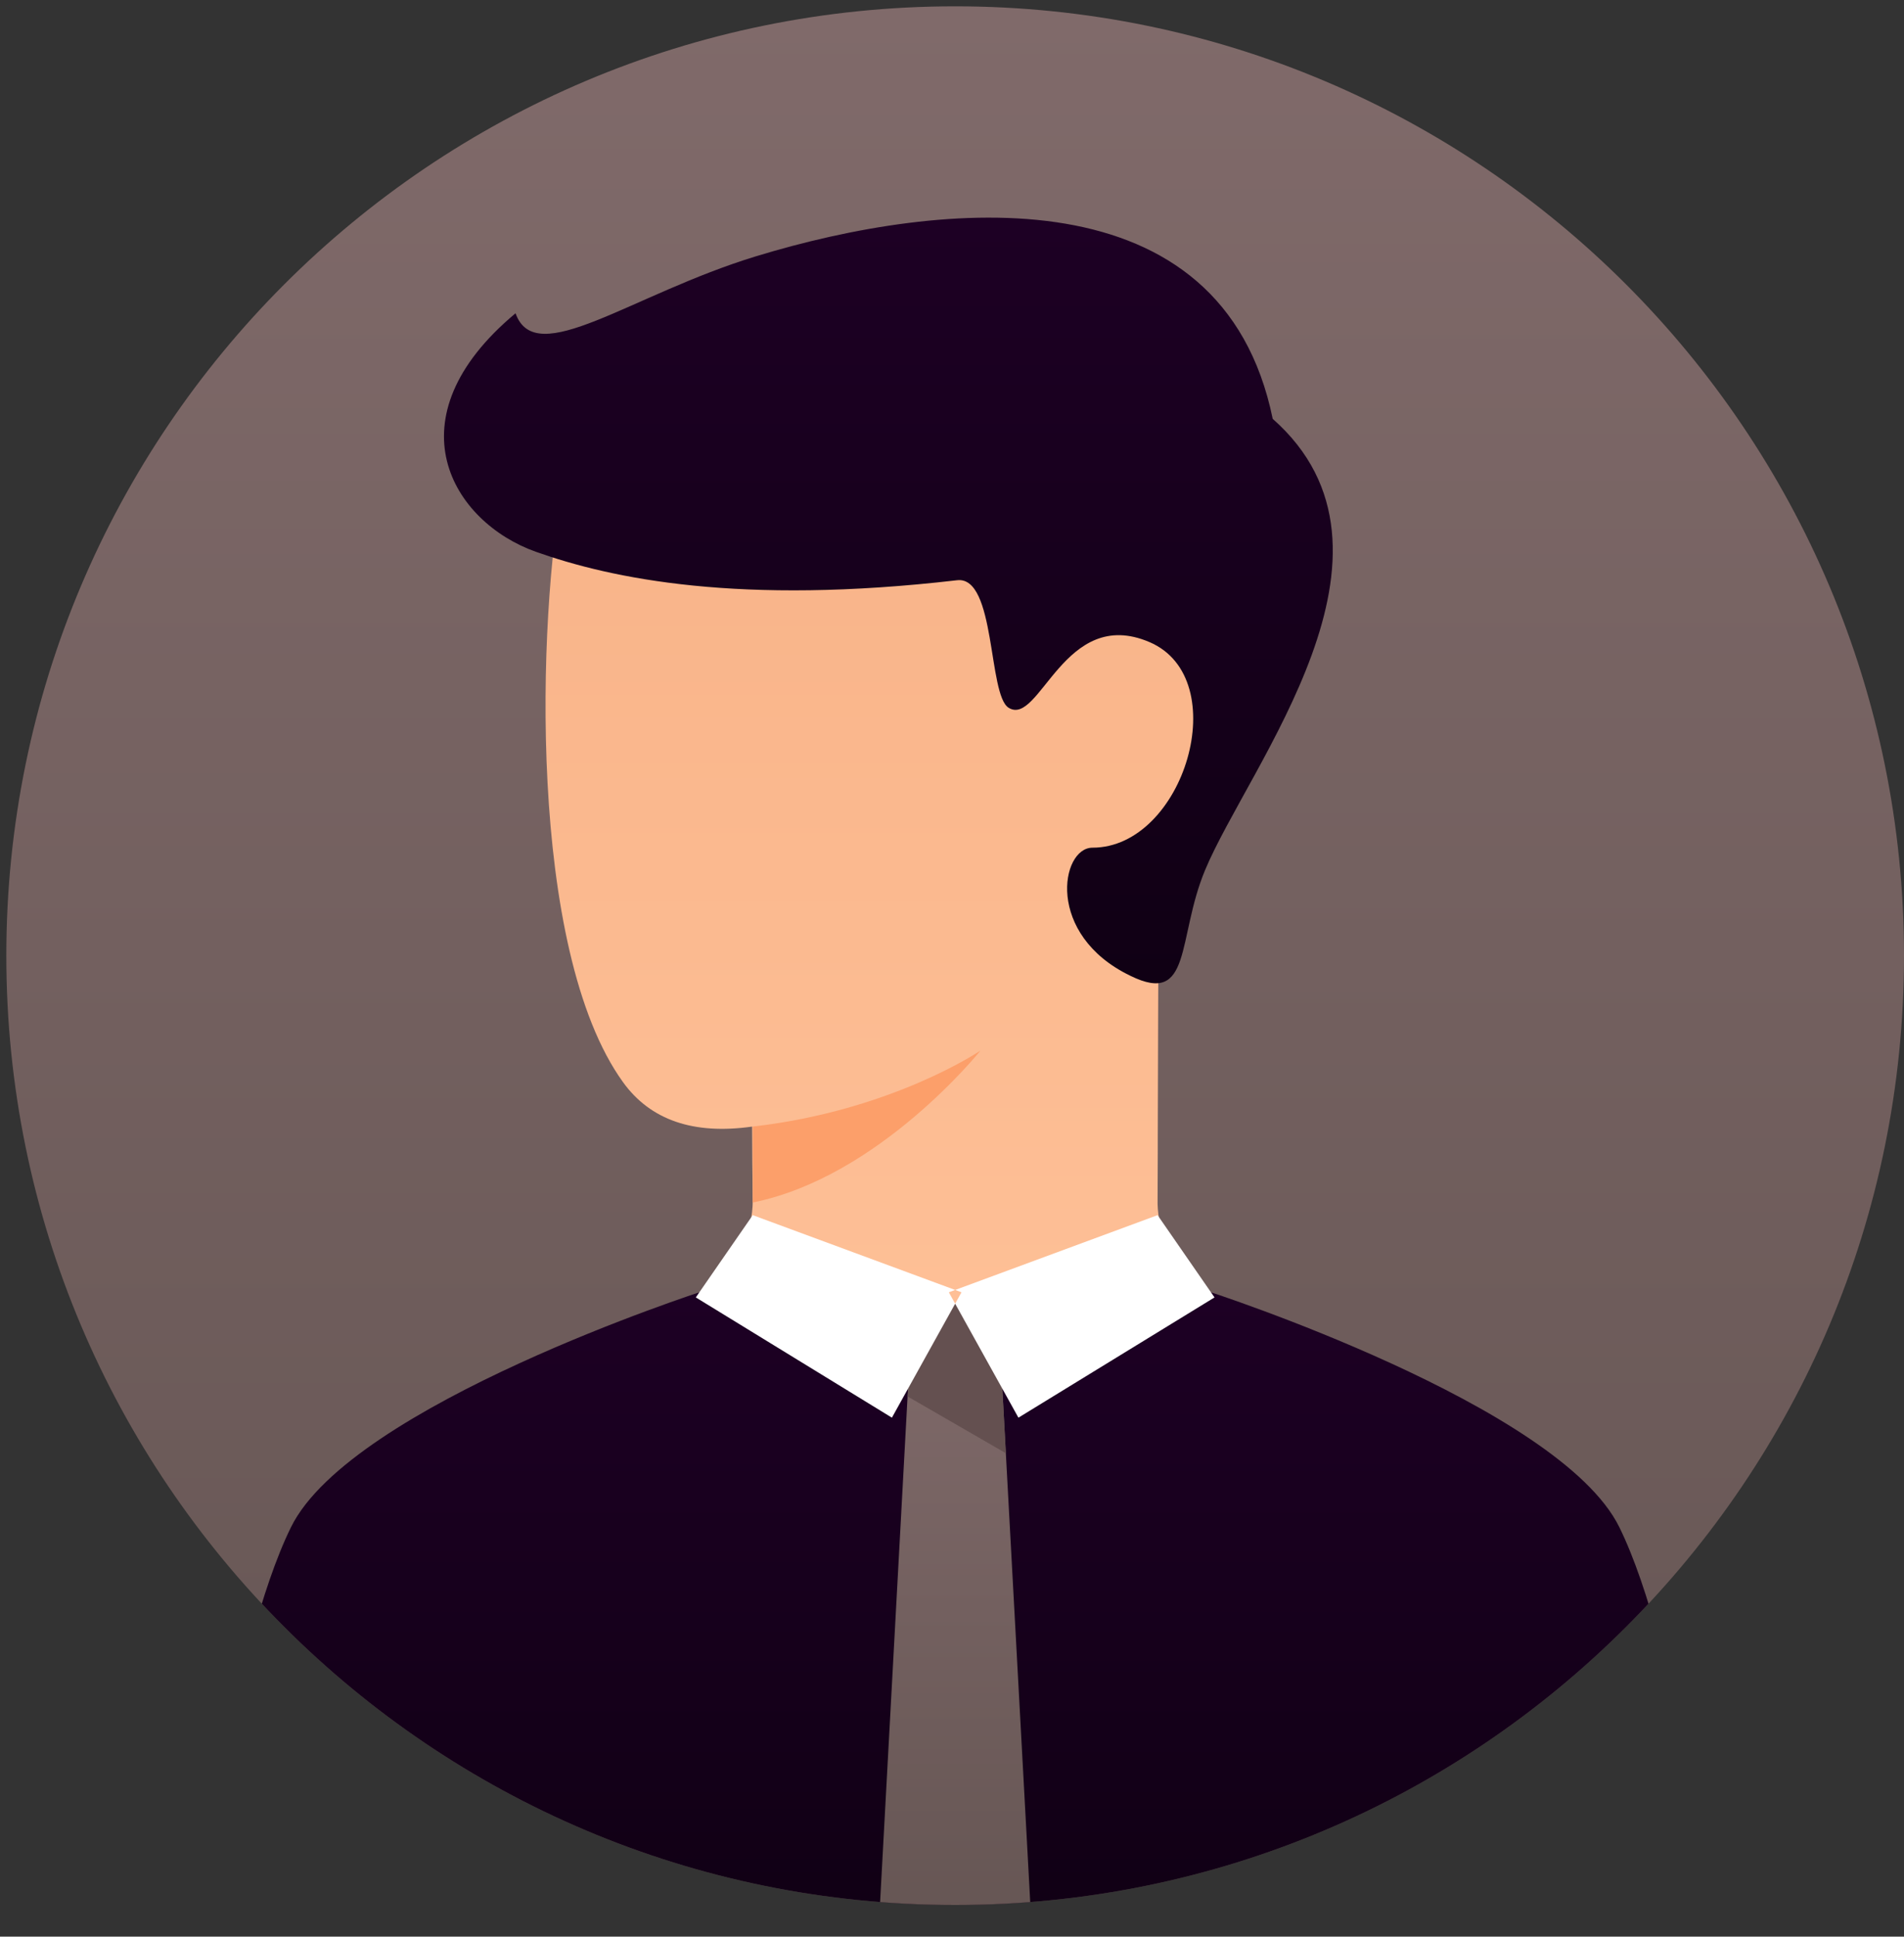 <svg xmlns="http://www.w3.org/2000/svg" viewBox="0 0 301 306" width="301" height="306">
	<rect x="0" y="0" width="301" height="306" fill="#333333" stroke="none"/>
	<defs>
		<clipPath clipPathUnits="userSpaceOnUse" id="cp1">
			<path d="M-449 -479L751 -479L751 421L-449 421Z" />
		</clipPath>
		<linearGradient id="grd1" gradientUnits="userSpaceOnUse"  x1="151" y1="1" x2="151" y2="301">
			<stop offset="0" stop-color="#806a6a"  />
			<stop offset="1" stop-color="#665654"  />
		</linearGradient>
		<clipPath clipPathUnits="userSpaceOnUse" id="cp2">
			<path d="M151 301C233.84 301 301 233.84 301 151C301 68.16 233.84 1 151 1C68.16 1 1 68.16 1 151C1 233.84 68.16 301 151 301Z" />
		</clipPath>
		<linearGradient id="grd2" gradientUnits="userSpaceOnUse"  x1="146.122" y1="50.058" x2="146.122" y2="234.784">
			<stop offset="0" stop-color="#f7b186"  />
			<stop offset="1" stop-color="#ffc299"  />
		</linearGradient>
		<clipPath clipPathUnits="userSpaceOnUse" id="cp3">
			<path d="M96 210.78C114.33 224.12 132.67 234.78 151 234.78C169.33 234.78 187.67 224.12 206 210.78C190.89 206.18 183.22 199.32 183 190.19C183.01 188.56 183.02 186.25 183.03 181.91C183.03 181.22 183.03 180.51 183.03 179.79C183.06 168.15 183.11 152.79 183.18 137.19C197.51 118.61 192.25 96.83 187.76 97.37C182.25 98.04 134.54 52.77 125.39 50.46C116.24 48.14 93 55.62 89 76.5C85 97.37 83.33 149.99 98.5 171C102.82 176.98 109.62 179.32 118.9 178.01C118.91 182.38 118.94 184.84 119 189.78C118.88 199.33 111.21 206.19 96 210.78Z" />
		</clipPath>
		<linearGradient id="grd3" gradientUnits="userSpaceOnUse"  x1="140.437" y1="34.392" x2="140.437" y2="155.364">
			<stop offset="0" stop-color="#1d0024"  />
			<stop offset="1" stop-color="#100014"  />
		</linearGradient>
		<linearGradient id="grd4" gradientUnits="userSpaceOnUse"  x1="151" y1="204" x2="151" y2="305.308">
			<stop offset="0" stop-color="#1d0024"  />
			<stop offset="1" stop-color="#100014"  />
		</linearGradient>
		<linearGradient id="grd5" gradientUnits="userSpaceOnUse"  x1="151" y1="206" x2="151" y2="303">
			<stop offset="0" stop-color="#806a6a"  />
			<stop offset="1" stop-color="#665654"  />
		</linearGradient>
		<clipPath clipPathUnits="userSpaceOnUse" id="cp4">
			<path d="M158 211L163 303L139 303L144 211C144 211 148.67 206 151 206C153.33 206 158 211 158 211Z" />
		</clipPath>
		<clipPath clipPathUnits="userSpaceOnUse" id="cp5">
			<path d="M159.14 229.69L143.41 220.61L144 211C147.11 207.67 149.44 206 151 206C152.56 206 154.89 207.67 158 211L159.14 229.69L159.14 229.69Z" />
		</clipPath>
	</defs>
	<style>
		tspan { white-space:pre }
		.shp0 { fill: url(#grd1) } 
		.shp1 { fill: url(#grd2) } 
		.shp2 { fill: #fc9f6a } 
		.shp3 { fill: url(#grd3) } 
		.shp4 { fill: url(#grd4) } 
		.shp5 { fill: url(#grd5) } 
		.shp6 { fill: #645050 } 
		.shp7 { fill: #ffffff } 
	</style>
	<g id="Dribbble preview" clip-path="url(#cp1)">
		<g id="User 07b">
			<path id="Mask" class="shp0" d="M151 301C233.84 301 301 233.84 301 151C301 68.16 233.84 1 151 1C68.16 1 1 68.16 1 151C1 233.84 68.16 301 151 301Z" />
			<g id="Mask by Mask" clip-path="url(#cp2)">
				<g id="Group 10">
					<g id="Group 11">
						<g id="Group 11">
							<g id="Group 2">
								<g id="Group 14">
									<g id="Path 48">
										<path id="Combined Shape" class="shp1" d="M96 210.78C114.33 224.12 132.67 234.78 151 234.78C169.33 234.78 187.67 224.12 206 210.78C190.89 206.18 183.22 199.32 183 190.19C183.01 188.56 183.02 186.25 183.03 181.91C183.03 181.22 183.03 180.51 183.03 179.79C183.06 168.15 183.11 152.79 183.18 137.19C197.51 118.61 192.25 96.83 187.76 97.37C182.25 98.04 134.54 52.77 125.39 50.46C116.24 48.14 93 55.62 89 76.5C85 97.37 83.33 149.99 98.5 171C102.82 176.98 109.62 179.32 118.9 178.01C118.91 182.38 118.94 184.84 119 189.78C118.88 199.33 111.21 206.19 96 210.78Z" />
										<g id="Mask by Combined Shape" clip-path="url(#cp3)">
											<path id="Path 48" class="shp2" d="M119 178C141 175.5 155 166 155 166C155 166 139 186 119 190L119 178Z" />
										</g>
									</g>
									<path id="Path 22" class="shp3" d="M190.5 137.5C197.39 120.93 225 87.18 201.2 66.18C193.2 27.18 149 31.5 119.5 40.5C99.67 46.55 84.7 58.5 81.5 49.5C61.5 66.18 71.52 82.5 84.7 87.18C96.67 91.43 116.9 95.68 151.31 91.68C157.45 90.97 156.17 109.79 159.45 111.83C164.38 114.88 168.2 95.68 181.71 101.45C195.22 107.21 187.2 133.94 172.7 133.94C167.7 133.94 165.2 147.68 178.7 154.18C188.5 159 186.02 148.27 190.5 137.5Z" />
								</g>
							</g>
						</g>
					</g>
				</g>
				<g id="Group 23">
					<path id="Combined Shape" class="shp4" d="M256 241.31C265.52 260.66 271 305.31 271 305.31L31 305.31C31 305.31 36.48 260.66 46 241.31C55.52 221.96 111.1 204.01 111.1 204.01C141.81 216 160.61 216 190.87 204C190.87 204 246.48 221.95 256 241.31Z" />
					<g id="Group 22">
						<path id="Mask" class="shp5" d="M158 211L163 303L139 303L144 211C144 211 148.67 206 151 206C153.33 206 158 211 158 211Z" />
						<g id="Mask by Mask" clip-path="url(#cp4)">
							<path id="Combined Shape" class="shp6" d="M159.14 229.69L143.41 220.61L144 211C147.11 207.67 149.44 206 151 206C152.56 206 154.89 207.67 158 211L159.14 229.69L159.14 229.69Z" />
							<g id="Mask by Combined Shape" clip-path="url(#cp5)">
							</g>
						</g>
					</g>
					<path id="Combined Shape" class="shp7" d="M152 204.19L119 192L110 205L141 224L152 204.19ZM150 204.19L183 192L192 205L161 224L150 204.19Z" />
				</g>
			</g>
		</g>
	</g>
</svg>